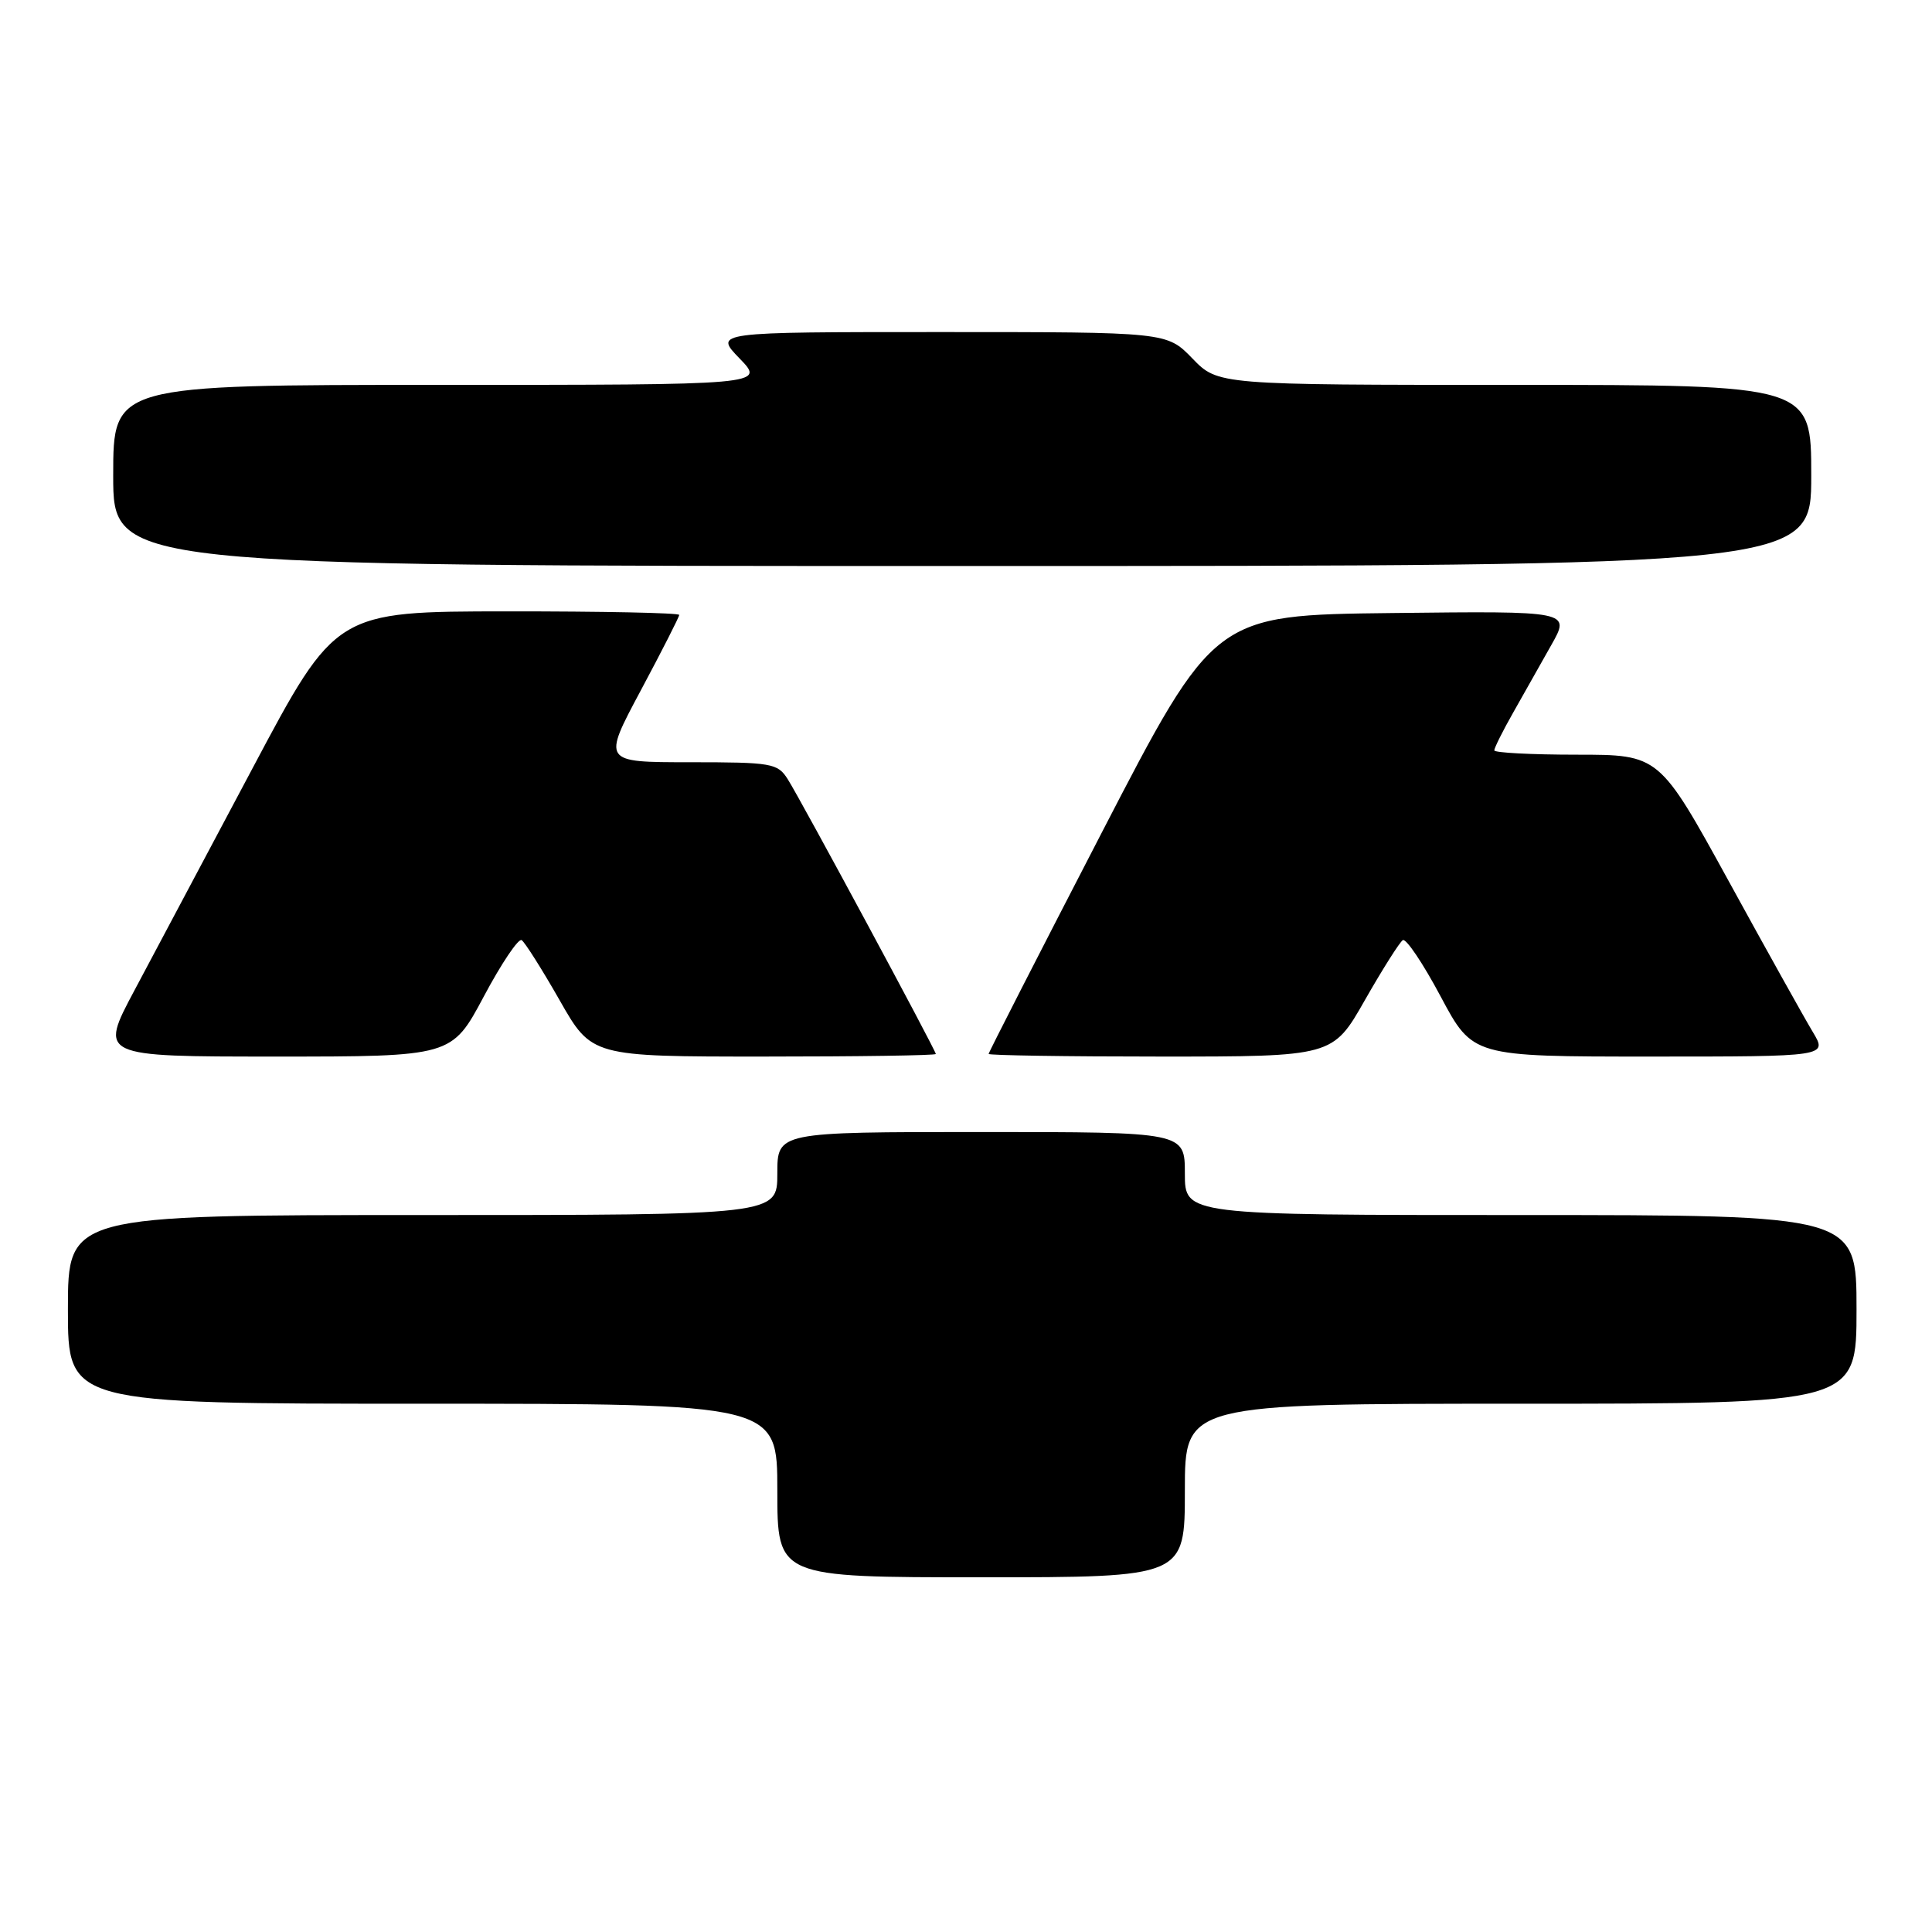 <?xml version="1.0" encoding="UTF-8" standalone="no"?>
<!DOCTYPE svg PUBLIC "-//W3C//DTD SVG 1.1//EN" "http://www.w3.org/Graphics/SVG/1.1/DTD/svg11.dtd" >
<svg xmlns="http://www.w3.org/2000/svg" xmlns:xlink="http://www.w3.org/1999/xlink" version="1.1" viewBox="0 0 256 256">
 <g >
 <path fill="currentColor"
d=" M 157.00 197.50 C 157.00 186.00 157.00 186.00 201.50 186.00 C 246.00 186.00 246.00 186.00 246.00 173.50 C 246.00 161.00 246.00 161.00 201.50 161.00 C 157.00 161.00 157.00 161.00 157.00 155.50 C 157.00 150.00 157.00 150.00 130.00 150.00 C 103.00 150.00 103.00 150.00 103.00 155.50 C 103.00 161.00 103.00 161.00 56.00 161.00 C 9.00 161.00 9.00 161.00 9.00 173.50 C 9.00 186.00 9.00 186.00 56.00 186.00 C 103.00 186.00 103.00 186.00 103.00 197.50 C 103.00 209.00 103.00 209.00 130.00 209.00 C 157.00 209.00 157.00 209.00 157.00 197.50 Z  M 64.10 132.05 C 66.43 127.67 68.69 124.31 69.12 124.57 C 69.54 124.84 71.81 128.42 74.15 132.53 C 78.40 140.00 78.40 140.00 101.20 140.00 C 113.74 140.00 124.00 139.85 124.00 139.66 C 124.00 139.18 106.10 105.95 104.38 103.25 C 103.04 101.13 102.29 101.00 91.39 101.00 C 79.82 101.00 79.82 101.00 84.91 91.48 C 87.71 86.24 90.00 81.74 90.00 81.48 C 90.00 81.21 79.76 81.00 67.25 81.01 C 44.50 81.02 44.50 81.02 33.50 101.73 C 27.45 113.12 20.39 126.39 17.82 131.22 C 13.14 140.00 13.14 140.00 36.50 140.00 C 59.86 140.00 59.86 140.00 64.10 132.05 Z  M 180.85 132.53 C 183.19 128.42 185.46 124.84 185.88 124.57 C 186.31 124.31 188.57 127.67 190.90 132.05 C 195.14 140.00 195.14 140.00 218.65 140.00 C 242.16 140.00 242.16 140.00 240.21 136.75 C 239.13 134.96 234.11 125.96 229.06 116.75 C 219.86 100.00 219.86 100.00 208.93 100.00 C 202.92 100.00 198.00 99.74 198.00 99.43 C 198.00 99.11 199.12 96.86 200.50 94.43 C 201.88 91.99 204.15 87.97 205.55 85.48 C 208.11 80.96 208.11 80.96 184.50 81.23 C 160.90 81.50 160.90 81.50 145.95 110.40 C 137.73 126.29 131.00 139.45 131.00 139.65 C 131.00 139.84 141.26 140.00 153.80 140.00 C 176.60 140.00 176.60 140.00 180.85 132.53 Z  M 240.00 63.00 C 240.00 51.00 240.00 51.00 200.70 51.00 C 161.39 51.00 161.39 51.00 158.00 47.50 C 154.61 44.00 154.61 44.00 124.61 44.00 C 94.61 44.00 94.61 44.00 98.00 47.50 C 101.39 51.00 101.39 51.00 58.20 51.00 C 15.00 51.00 15.00 51.00 15.00 63.00 C 15.00 75.00 15.00 75.00 127.50 75.00 C 240.00 75.00 240.00 75.00 240.00 63.00 Z "/>
</g>
</svg>